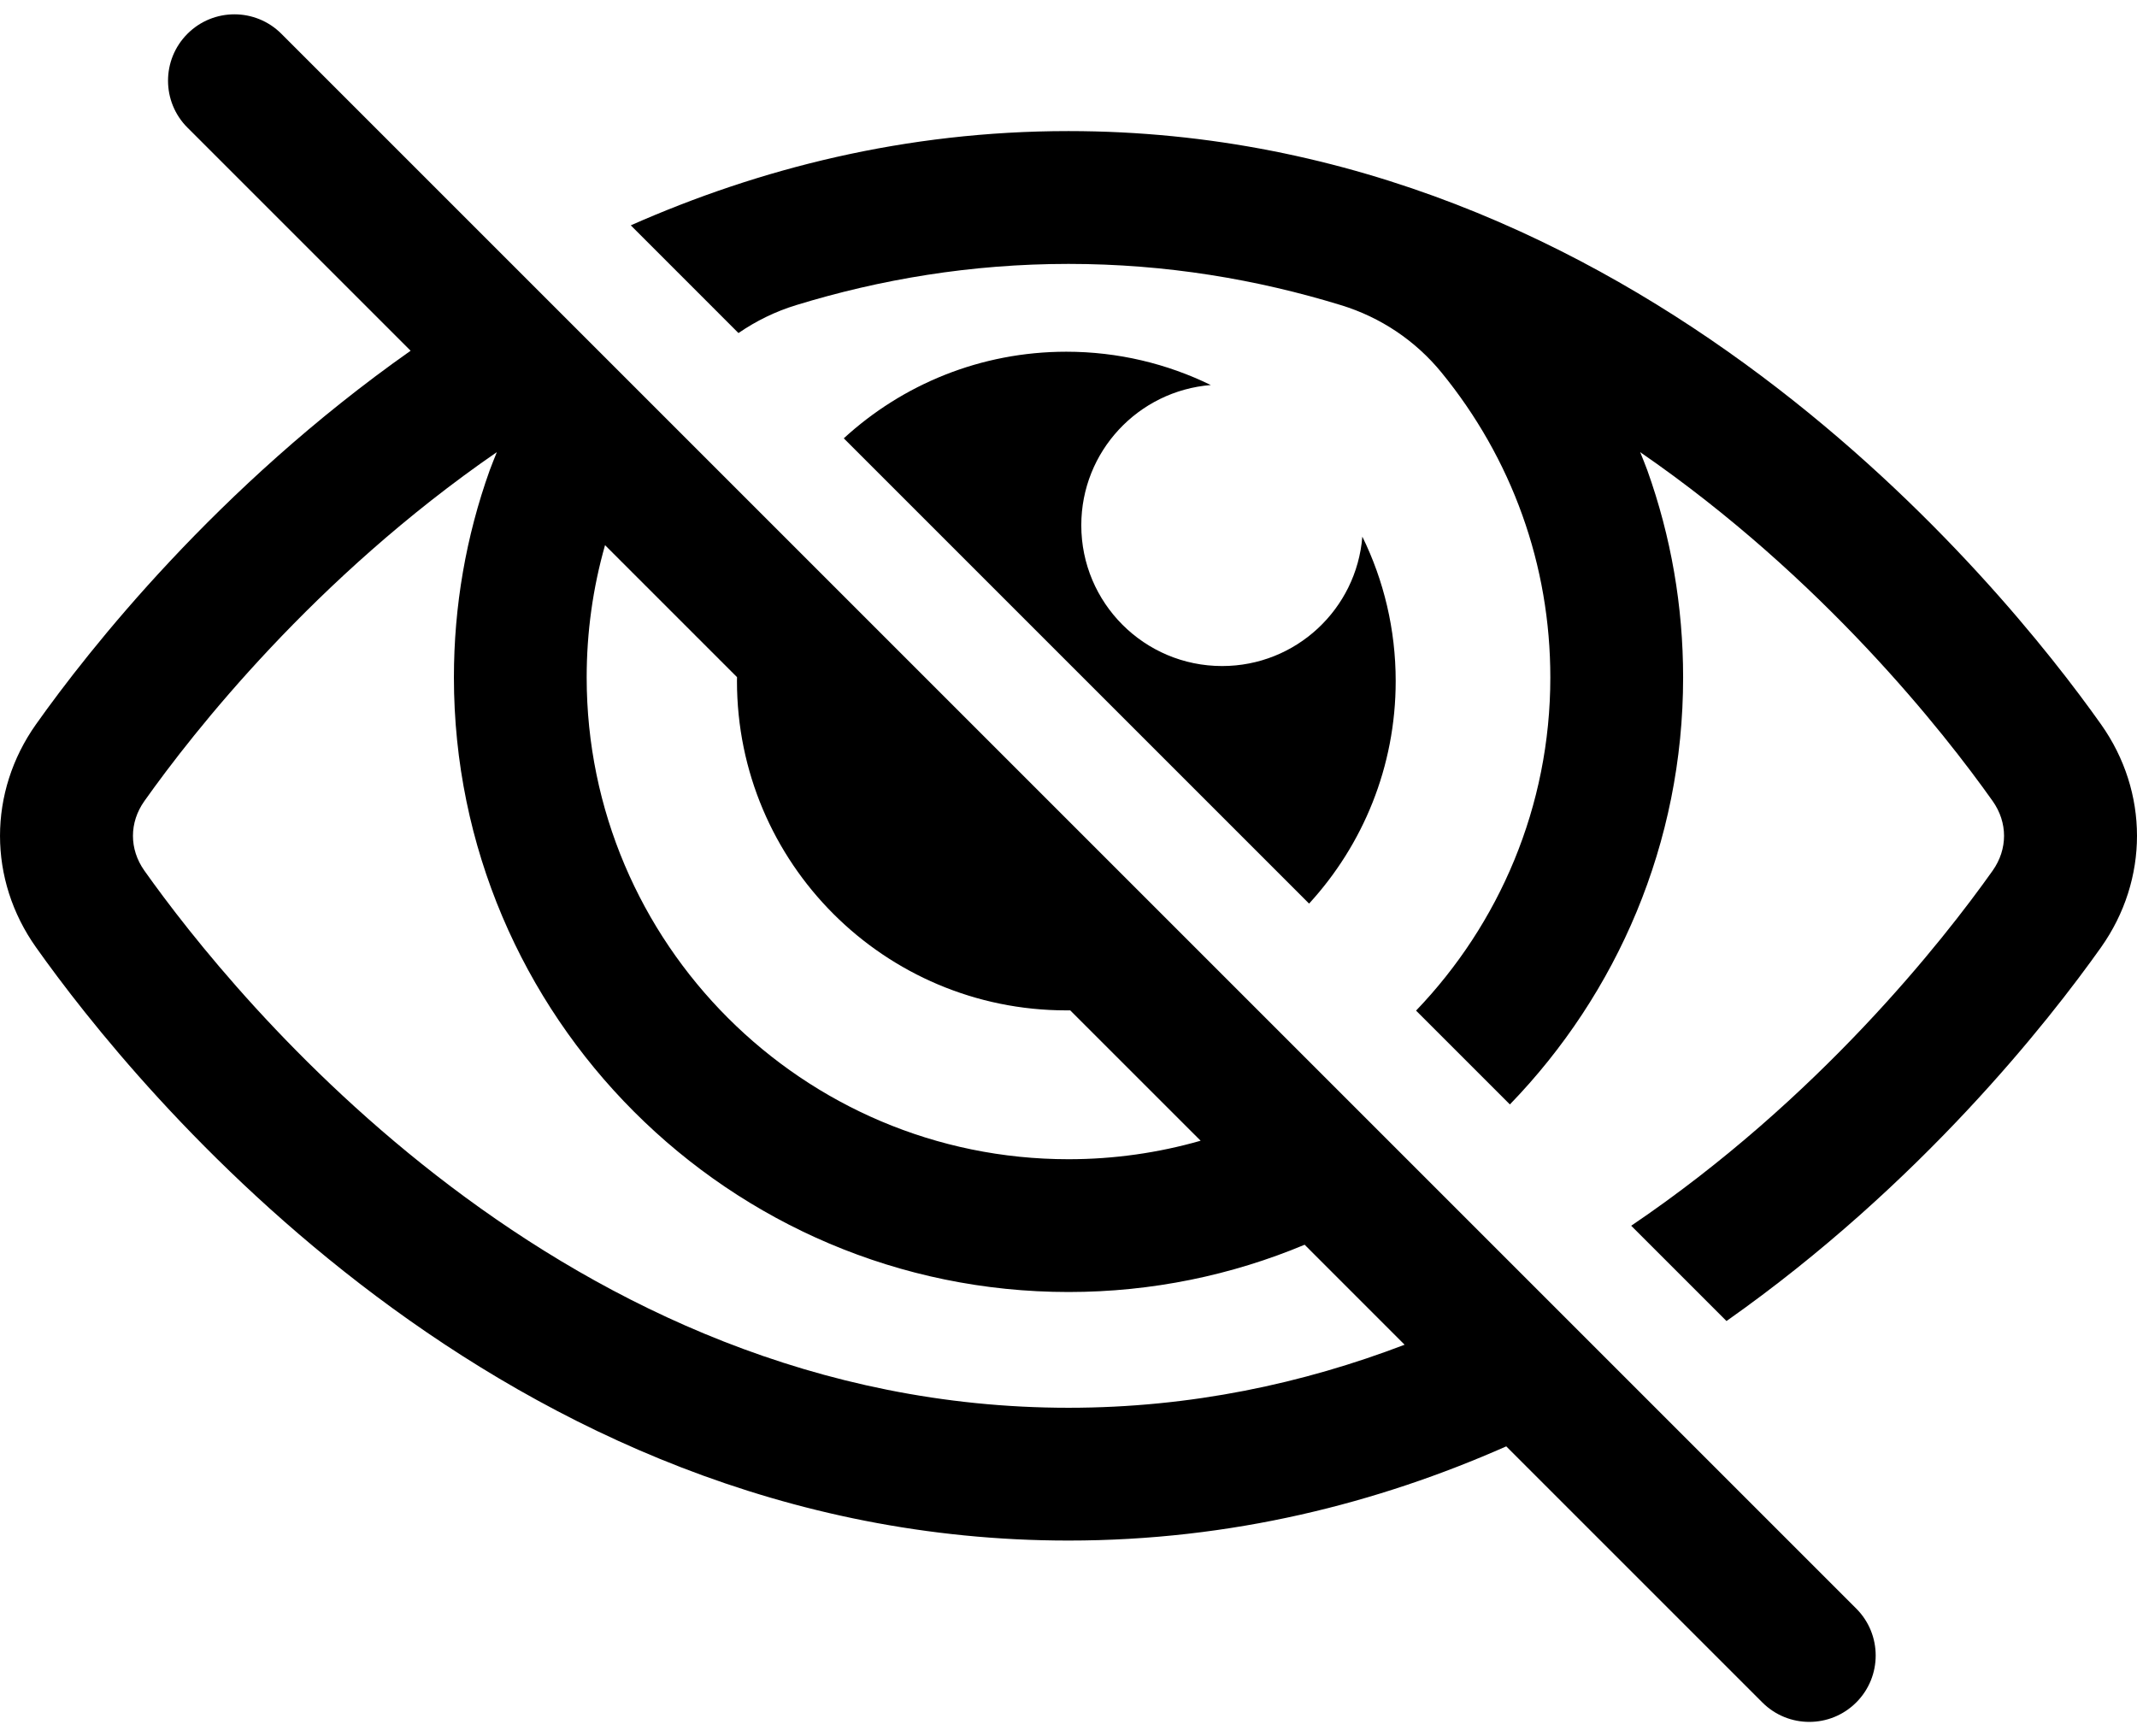 <svg width="64" height="52" viewBox="0 0 64 52" fill="none" xmlns="http://www.w3.org/2000/svg">
<path d="M48.852 36.711C54.463 32.916 58.19 28.174 59.677 26.076C60.132 25.433 60.132 24.634 59.677 23.992C58.213 21.926 54.582 17.304 49.121 13.542C49.192 13.722 49.268 13.901 49.334 14.083C50.046 16.071 50.407 18.159 50.407 20.289C50.407 25.255 48.427 29.764 45.219 33.078L42.409 30.268C44.897 27.674 46.43 24.159 46.43 20.29C46.43 18.617 46.148 16.98 45.59 15.424C45.037 13.878 44.213 12.431 43.17 11.156C42.386 10.198 41.346 9.503 40.163 9.14C37.646 8.368 34.922 7.904 32 7.904C29.078 7.904 26.354 8.368 23.838 9.14C23.221 9.329 22.642 9.613 22.116 9.975L18.891 6.749C22.731 5.051 27.115 3.926 32 3.926C49.014 3.926 59.97 17.526 62.922 21.693C64.359 23.721 64.359 26.343 62.923 28.373C61.351 30.59 57.515 35.476 51.706 39.565L48.852 36.711Z" fill="black"/>
<path d="M1.078 21.694C2.649 19.476 6.488 14.593 12.297 10.505L5.615 3.823C4.838 3.047 4.838 1.788 5.615 1.011C6.391 0.235 7.65 0.235 8.426 1.011L55.592 48.177C56.368 48.953 56.368 50.212 55.592 50.988C55.203 51.377 54.695 51.571 54.185 51.571C53.676 51.571 53.168 51.377 52.779 50.988L45.11 43.319C41.27 45.017 36.886 46.14 32 46.14C14.984 46.14 4.03 32.541 1.079 28.373C-0.359 26.346 -0.359 23.723 1.078 21.694ZM17.57 20.289C17.57 28.246 24.043 34.719 32.001 34.719C33.372 34.719 34.699 34.525 35.957 34.165L32.051 30.26C32.012 30.26 31.974 30.261 31.935 30.261C26.487 30.261 22.071 25.846 22.071 20.398C22.071 20.359 22.072 20.32 22.073 20.281L18.12 16.328C17.755 17.61 17.57 18.938 17.57 20.289ZM4.323 26.075C6.997 29.849 16.893 42.163 32.001 42.163C35.675 42.163 39.038 41.432 42.066 40.275L39.072 37.28C36.894 38.191 34.505 38.696 32.001 38.696C21.851 38.696 13.594 30.438 13.594 20.289C13.594 18.159 13.955 16.071 14.667 14.082C14.733 13.9 14.809 13.722 14.88 13.541C9.419 17.304 5.787 21.927 4.324 23.992C3.868 24.634 3.868 25.432 4.323 26.075Z" fill="black"/>
<path d="M36.601 19.948C38.815 19.948 40.627 18.24 40.8 16.072C41.44 17.377 41.799 18.845 41.799 20.398C41.799 22.968 40.815 25.307 39.205 27.063L25.27 13.128C27.025 11.517 29.365 10.534 31.935 10.534C33.487 10.534 34.955 10.894 36.262 11.532C34.091 11.706 32.383 13.517 32.383 15.732C32.383 18.06 34.271 19.948 36.601 19.948Z" fill="black"/>
</svg>
